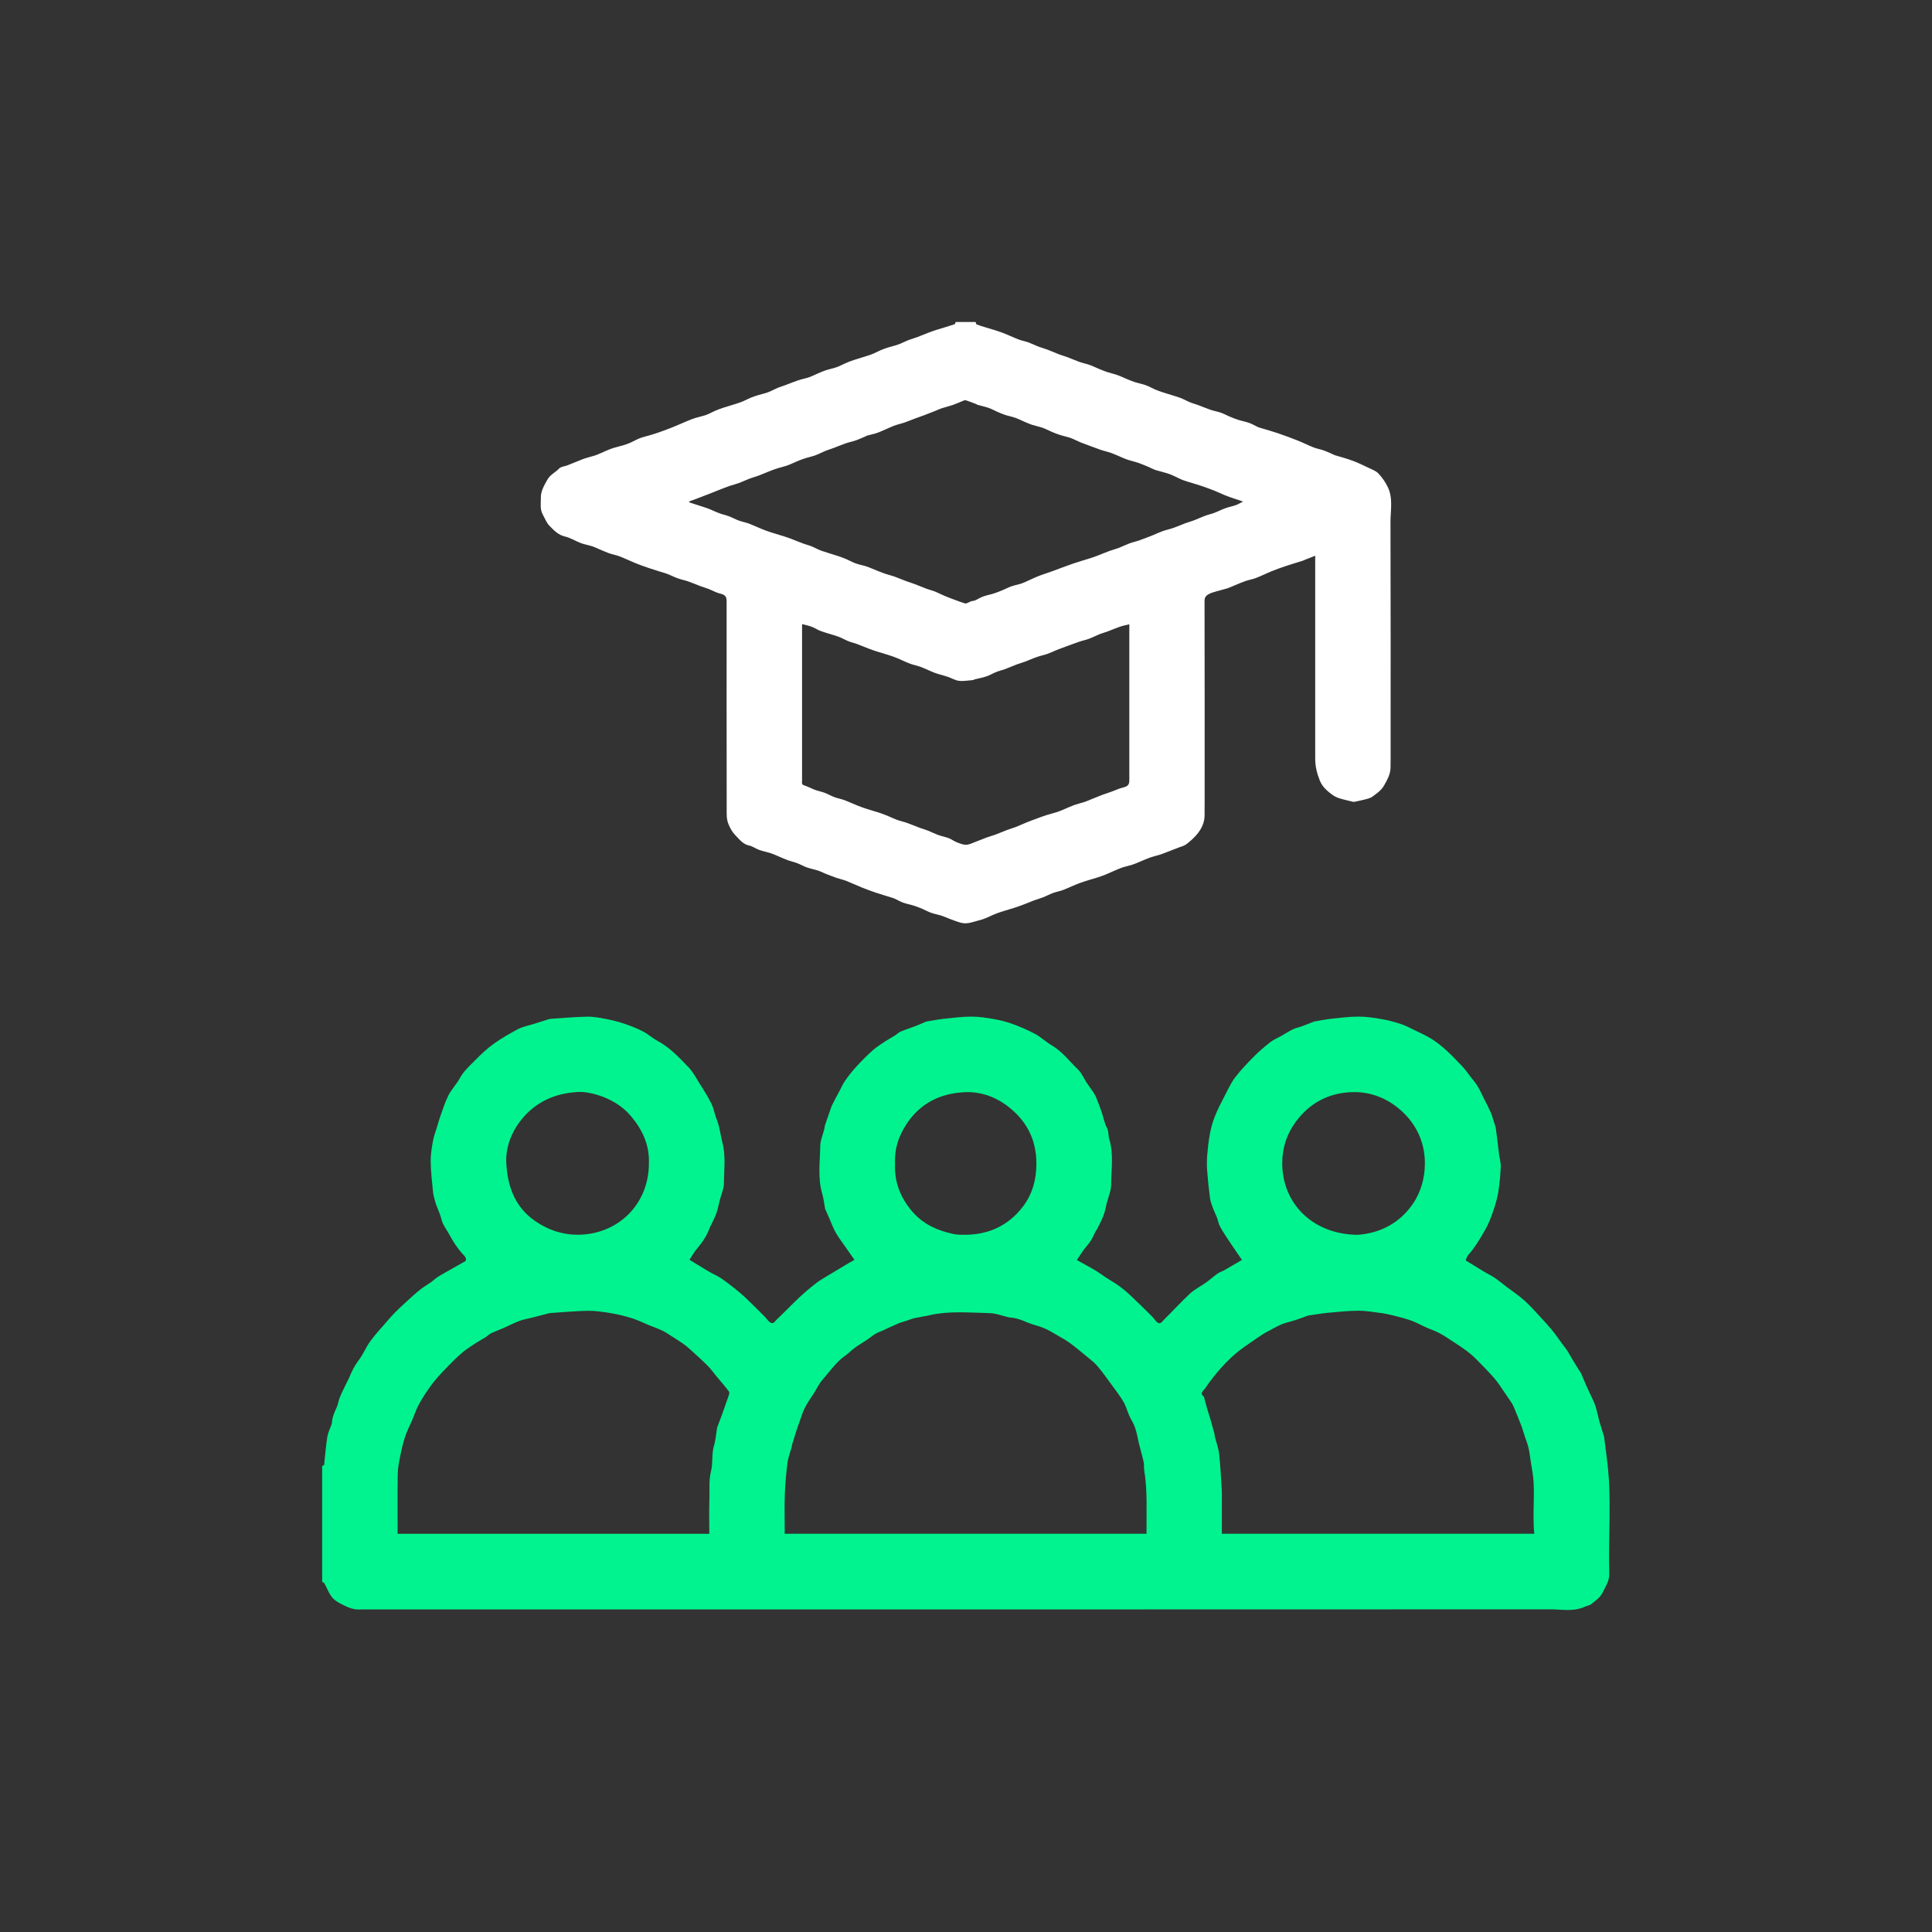 <svg width="60" height="60" viewBox="0 0 60 60" fill="none" xmlns="http://www.w3.org/2000/svg">
<rect x="0" y="0" width="60" height="60" fill="#333333" stroke="none"/>
<path d="M10 45.533C10.023 45.518 10.051 45.508 10.066 45.488C10.077 45.473 10.07 45.446 10.073 45.425C10.102 45.154 10.123 44.882 10.167 44.614C10.188 44.487 10.251 44.366 10.294 44.242C10.3 44.225 10.306 44.208 10.307 44.192C10.316 44.016 10.384 43.86 10.458 43.703C10.502 43.609 10.511 43.497 10.552 43.4C10.615 43.246 10.691 43.098 10.763 42.948C10.792 42.887 10.828 42.828 10.852 42.766C10.929 42.571 11.026 42.39 11.155 42.221C11.286 42.047 11.366 41.836 11.495 41.66C11.643 41.454 11.819 41.268 11.984 41.075C12.073 40.971 12.161 40.867 12.257 40.77C12.393 40.635 12.534 40.504 12.677 40.374C12.8 40.262 12.924 40.149 13.056 40.045C13.157 39.964 13.271 39.9 13.377 39.825C13.457 39.768 13.528 39.697 13.612 39.645C13.774 39.546 13.941 39.456 14.107 39.362C14.213 39.302 14.32 39.241 14.456 39.163C14.515 39.067 14.396 38.978 14.339 38.912C14.198 38.748 14.081 38.574 13.98 38.385C13.912 38.257 13.826 38.14 13.762 38.011C13.718 37.924 13.702 37.822 13.669 37.729C13.628 37.616 13.581 37.506 13.537 37.393C13.529 37.374 13.526 37.352 13.52 37.331C13.496 37.235 13.461 37.14 13.451 37.042C13.419 36.722 13.38 36.402 13.375 36.081C13.371 35.866 13.408 35.647 13.446 35.433C13.474 35.276 13.534 35.125 13.581 34.971C13.609 34.877 13.633 34.782 13.666 34.691C13.748 34.465 13.818 34.231 13.926 34.018C14.02 33.831 14.177 33.675 14.277 33.489C14.397 33.267 14.58 33.107 14.751 32.933C14.941 32.739 15.134 32.555 15.361 32.395C15.588 32.236 15.827 32.101 16.068 31.97C16.234 31.879 16.432 31.846 16.616 31.787C16.76 31.741 16.905 31.694 17.051 31.649C17.063 31.645 17.076 31.643 17.089 31.642C17.47 31.617 17.849 31.581 18.23 31.574C18.428 31.57 18.629 31.608 18.825 31.646C19.023 31.684 19.221 31.736 19.413 31.801C19.606 31.866 19.796 31.943 19.976 32.036C20.131 32.117 20.262 32.241 20.416 32.323C20.799 32.526 21.088 32.84 21.382 33.144C21.519 33.285 21.613 33.467 21.718 33.636C21.847 33.842 21.982 34.045 22.088 34.264C22.169 34.431 22.199 34.621 22.268 34.795C22.356 35.017 22.375 35.255 22.434 35.481C22.545 35.903 22.485 36.322 22.482 36.741C22.481 36.922 22.396 37.102 22.351 37.282C22.32 37.403 22.299 37.527 22.259 37.645C22.224 37.755 22.17 37.859 22.123 37.964C22.095 38.026 22.058 38.084 22.035 38.146C21.95 38.379 21.815 38.579 21.655 38.767C21.567 38.868 21.502 38.989 21.412 39.124C21.49 39.171 21.586 39.228 21.682 39.287C21.8 39.359 21.916 39.434 22.037 39.503C22.15 39.567 22.273 39.618 22.382 39.69C22.529 39.788 22.668 39.896 22.806 40.006C22.926 40.1 23.044 40.199 23.155 40.303C23.356 40.495 23.553 40.693 23.75 40.891C23.807 40.948 23.85 41.024 23.915 41.068C24.017 41.139 24.071 41.028 24.124 40.977C24.36 40.756 24.582 40.52 24.817 40.299C24.983 40.143 25.157 39.995 25.337 39.856C25.46 39.76 25.598 39.683 25.731 39.602C25.94 39.474 26.151 39.349 26.361 39.224C26.424 39.187 26.488 39.153 26.536 39.125C26.427 38.969 26.33 38.833 26.235 38.696C26.138 38.556 26.035 38.422 25.952 38.276C25.879 38.148 25.83 38.007 25.77 37.871C25.726 37.769 25.681 37.667 25.635 37.565C25.632 37.557 25.627 37.55 25.625 37.542C25.595 37.382 25.578 37.218 25.532 37.062C25.392 36.578 25.466 36.086 25.473 35.599C25.475 35.414 25.559 35.231 25.604 35.046C25.611 35.017 25.608 34.985 25.617 34.956C25.66 34.828 25.703 34.7 25.749 34.573C25.781 34.481 25.81 34.387 25.852 34.299C25.917 34.162 25.993 34.03 26.064 33.895C26.126 33.781 26.177 33.659 26.252 33.553C26.358 33.402 26.473 33.256 26.598 33.121C26.759 32.946 26.928 32.775 27.106 32.617C27.227 32.509 27.369 32.423 27.504 32.332C27.597 32.27 27.696 32.218 27.791 32.159C27.853 32.12 27.907 32.064 27.973 32.036C28.124 31.972 28.282 31.924 28.435 31.864C28.543 31.823 28.649 31.774 28.756 31.729C28.763 31.726 28.772 31.724 28.781 31.722C28.968 31.692 29.155 31.656 29.343 31.636C29.619 31.606 29.896 31.572 30.173 31.572C30.402 31.572 30.632 31.607 30.859 31.647C31.057 31.682 31.256 31.731 31.445 31.8C31.687 31.889 31.926 31.991 32.152 32.113C32.334 32.212 32.487 32.362 32.666 32.466C32.992 32.656 33.21 32.959 33.476 33.212C33.591 33.321 33.655 33.484 33.745 33.62C33.809 33.717 33.881 33.809 33.945 33.906C33.981 33.962 34.017 34.02 34.042 34.082C34.103 34.231 34.16 34.381 34.212 34.532C34.268 34.696 34.295 34.873 34.376 35.023C34.439 35.142 34.415 35.263 34.449 35.376C34.592 35.846 34.51 36.325 34.507 36.799C34.506 36.988 34.419 37.176 34.371 37.364C34.341 37.485 34.322 37.608 34.279 37.724C34.228 37.863 34.16 37.995 34.094 38.129C34.064 38.191 34.017 38.245 33.991 38.308C33.931 38.451 33.854 38.579 33.75 38.698C33.64 38.822 33.555 38.969 33.442 39.13C33.527 39.177 33.628 39.232 33.728 39.289C33.836 39.35 33.945 39.409 34.05 39.474C34.149 39.535 34.242 39.606 34.34 39.67C34.474 39.759 34.616 39.837 34.745 39.931C34.87 40.022 34.991 40.122 35.104 40.228C35.331 40.441 35.553 40.66 35.774 40.879C35.832 40.936 35.874 41.011 35.935 41.063C36.037 41.149 36.096 41.035 36.146 40.986C36.42 40.719 36.676 40.433 36.956 40.174C37.105 40.037 37.293 39.945 37.46 39.826C37.582 39.739 37.694 39.635 37.817 39.549C37.882 39.503 37.962 39.482 38.032 39.442C38.218 39.336 38.403 39.226 38.57 39.128C38.429 38.923 38.301 38.739 38.177 38.552C38.078 38.402 37.977 38.251 37.89 38.093C37.844 38.01 37.831 37.909 37.796 37.818C37.753 37.707 37.698 37.601 37.658 37.489C37.623 37.392 37.588 37.293 37.575 37.192C37.539 36.913 37.51 36.634 37.489 36.353C37.477 36.198 37.478 36.04 37.49 35.885C37.51 35.656 37.533 35.428 37.576 35.203C37.611 35.018 37.663 34.835 37.733 34.66C37.817 34.449 37.923 34.246 38.028 34.044C38.131 33.846 38.224 33.637 38.357 33.461C38.534 33.229 38.739 33.017 38.944 32.809C39.103 32.649 39.278 32.501 39.456 32.361C39.552 32.286 39.671 32.24 39.778 32.179C39.904 32.108 40.025 32.028 40.154 31.966C40.245 31.922 40.346 31.903 40.442 31.868C40.555 31.828 40.666 31.781 40.778 31.738C40.79 31.733 40.801 31.725 40.814 31.724C40.992 31.694 41.171 31.656 41.351 31.637C41.631 31.607 41.913 31.572 42.193 31.572C42.431 31.572 42.67 31.607 42.904 31.648C43.108 31.683 43.31 31.738 43.507 31.802C43.663 31.855 43.81 31.934 43.959 32.006C44.131 32.09 44.307 32.169 44.468 32.27C44.623 32.368 44.767 32.484 44.903 32.607C45.08 32.768 45.248 32.94 45.411 33.115C45.513 33.224 45.599 33.348 45.69 33.466C45.761 33.558 45.837 33.648 45.897 33.747C45.965 33.86 46.018 33.983 46.078 34.102C46.152 34.25 46.229 34.396 46.297 34.547C46.334 34.628 46.356 34.716 46.382 34.801C46.409 34.887 46.444 34.973 46.457 35.061C46.494 35.317 46.52 35.575 46.552 35.832C46.569 35.967 46.612 36.101 46.607 36.235C46.596 36.495 46.573 36.757 46.532 37.015C46.499 37.214 46.441 37.41 46.376 37.602C46.311 37.792 46.24 37.985 46.142 38.16C45.979 38.449 45.81 38.735 45.589 38.986C45.545 39.035 45.534 39.114 45.521 39.145C45.734 39.276 45.91 39.386 46.088 39.493C46.195 39.557 46.309 39.61 46.411 39.679C46.541 39.767 46.662 39.867 46.787 39.963C46.975 40.106 47.174 40.237 47.349 40.395C47.538 40.566 47.707 40.761 47.881 40.948C47.993 41.069 48.105 41.191 48.209 41.319C48.313 41.448 48.406 41.585 48.504 41.718C48.561 41.796 48.622 41.869 48.675 41.949C48.725 42.025 48.767 42.106 48.813 42.185C48.874 42.286 48.935 42.387 48.997 42.488C49.034 42.547 49.079 42.603 49.108 42.665C49.17 42.799 49.22 42.937 49.281 43.071C49.35 43.224 49.426 43.372 49.494 43.525C49.529 43.603 49.555 43.685 49.578 43.767C49.612 43.89 49.636 44.016 49.67 44.139C49.708 44.278 49.754 44.414 49.796 44.552C49.8 44.568 49.811 44.584 49.814 44.6C49.844 44.835 49.872 45.071 49.904 45.306C50.062 46.495 49.943 47.689 49.977 48.881C49.983 49.097 49.862 49.27 49.771 49.457C49.69 49.621 49.553 49.706 49.428 49.809C49.364 49.861 49.271 49.874 49.192 49.908C48.853 50.058 48.496 49.979 48.15 49.979C35.897 49.984 23.644 49.983 11.391 49.983C11.322 49.983 11.252 49.979 11.184 49.983C10.994 49.997 10.83 49.93 10.662 49.846C10.519 49.775 10.377 49.702 10.287 49.573C10.202 49.453 10.149 49.31 10.078 49.179C10.065 49.155 10.03 49.142 10.005 49.124C10.005 47.927 10.005 46.729 10.005 45.532L10 45.533ZM35.606 47.632C35.606 47.575 35.606 47.529 35.606 47.482C35.602 46.875 35.636 46.267 35.535 45.663C35.52 45.578 35.536 45.488 35.517 45.404C35.478 45.222 35.424 45.044 35.379 44.864C35.346 44.731 35.324 44.596 35.289 44.464C35.268 44.381 35.239 44.3 35.203 44.222C35.163 44.134 35.108 44.053 35.07 43.964C35.007 43.821 34.968 43.666 34.89 43.533C34.783 43.35 34.651 43.182 34.526 43.011C34.383 42.816 34.244 42.617 34.088 42.432C33.989 42.315 33.863 42.22 33.743 42.121C33.574 41.98 33.404 41.84 33.228 41.71C33.12 41.63 33.002 41.564 32.885 41.497C32.735 41.41 32.586 41.317 32.427 41.249C32.258 41.176 32.073 41.142 31.905 41.069C31.734 40.995 31.564 40.93 31.377 40.919C31.364 40.919 31.351 40.916 31.338 40.913C31.135 40.867 30.934 40.785 30.73 40.78C30.107 40.766 29.481 40.705 28.863 40.846C28.708 40.882 28.549 40.903 28.394 40.937C28.32 40.953 28.249 40.986 28.175 41.01C28.082 41.041 27.985 41.064 27.895 41.102C27.738 41.168 27.585 41.244 27.431 41.314C27.354 41.349 27.271 41.374 27.199 41.417C27.099 41.478 27.006 41.555 26.908 41.621C26.793 41.699 26.671 41.766 26.559 41.847C26.456 41.922 26.368 42.017 26.263 42.09C25.971 42.293 25.774 42.588 25.544 42.849C25.438 42.969 25.369 43.121 25.282 43.259C25.188 43.409 25.081 43.553 25 43.71C24.927 43.854 24.882 44.013 24.826 44.166C24.796 44.246 24.767 44.325 24.741 44.407C24.692 44.561 24.645 44.716 24.597 44.871C24.591 44.891 24.593 44.914 24.588 44.935C24.542 45.103 24.476 45.267 24.455 45.438C24.413 45.764 24.385 46.094 24.373 46.424C24.36 46.778 24.37 47.135 24.37 47.49V47.632H35.605H35.606ZM12.348 47.633H22.028C22.028 47.275 22.019 46.924 22.031 46.574C22.042 46.279 22.006 45.987 22.081 45.689C22.146 45.434 22.095 45.156 22.174 44.892C22.227 44.717 22.238 44.528 22.269 44.345C22.27 44.336 22.273 44.328 22.276 44.32C22.32 44.203 22.366 44.085 22.41 43.967C22.461 43.827 22.509 43.685 22.559 43.543C22.587 43.463 22.618 43.384 22.642 43.303C22.65 43.275 22.652 43.235 22.637 43.214C22.573 43.126 22.504 43.043 22.434 42.96C22.38 42.893 22.323 42.83 22.268 42.764C22.17 42.646 22.082 42.519 21.974 42.411C21.79 42.228 21.595 42.054 21.402 41.88C21.336 41.82 21.266 41.764 21.192 41.714C21.083 41.638 20.969 41.567 20.856 41.496C20.763 41.438 20.673 41.372 20.573 41.325C20.437 41.26 20.293 41.21 20.152 41.153C19.977 41.081 19.805 40.995 19.623 40.938C19.413 40.873 19.198 40.819 18.981 40.783C18.741 40.743 18.497 40.705 18.256 40.708C17.866 40.714 17.477 40.753 17.088 40.778C17.071 40.779 17.054 40.782 17.038 40.787C16.858 40.833 16.679 40.881 16.499 40.927C16.375 40.959 16.247 40.978 16.128 41.023C15.967 41.084 15.814 41.165 15.656 41.235C15.521 41.294 15.382 41.343 15.25 41.407C15.185 41.438 15.133 41.495 15.071 41.534C14.977 41.594 14.877 41.645 14.784 41.706C14.647 41.796 14.506 41.882 14.381 41.986C14.224 42.117 14.077 42.262 13.934 42.407C13.79 42.553 13.649 42.703 13.517 42.86C13.406 42.992 13.305 43.135 13.209 43.281C13.123 43.412 13.041 43.549 12.972 43.689C12.905 43.825 12.858 43.969 12.799 44.108C12.729 44.272 12.643 44.431 12.587 44.599C12.521 44.8 12.472 45.006 12.431 45.212C12.393 45.399 12.355 45.589 12.352 45.778C12.342 46.394 12.348 47.009 12.348 47.635V47.633ZM37.947 47.632H47.649C47.576 46.95 47.705 46.274 47.573 45.599C47.519 45.321 47.511 45.035 47.409 44.766C47.35 44.611 47.31 44.45 47.253 44.295C47.175 44.087 47.089 43.882 47.004 43.678C46.978 43.617 46.939 43.56 46.902 43.504C46.838 43.407 46.771 43.31 46.704 43.214C46.607 43.076 46.519 42.93 46.408 42.803C46.227 42.597 46.034 42.401 45.84 42.206C45.748 42.113 45.647 42.027 45.542 41.948C45.413 41.851 45.277 41.763 45.141 41.675C44.996 41.58 44.852 41.481 44.7 41.4C44.571 41.331 44.428 41.286 44.294 41.226C44.14 41.157 43.992 41.072 43.835 41.015C43.654 40.949 43.467 40.904 43.28 40.856C43.154 40.824 43.027 40.796 42.898 40.779C42.661 40.748 42.424 40.705 42.186 40.706C41.87 40.707 41.553 40.741 41.239 40.77C41.037 40.789 40.838 40.825 40.637 40.854C40.628 40.856 40.62 40.857 40.612 40.86C40.481 40.907 40.351 40.957 40.219 41C40.11 41.035 39.997 41.06 39.889 41.096C39.818 41.118 39.75 41.15 39.683 41.183C39.596 41.226 39.51 41.274 39.425 41.32C39.352 41.36 39.278 41.396 39.209 41.442C39.081 41.525 38.955 41.612 38.829 41.7C38.694 41.795 38.556 41.887 38.428 41.992C38.298 42.099 38.173 42.216 38.055 42.337C37.938 42.458 37.828 42.586 37.721 42.717C37.619 42.844 37.521 42.975 37.431 43.111C37.379 43.189 37.237 43.265 37.392 43.378C37.4 43.384 37.396 43.403 37.399 43.416C37.43 43.531 37.46 43.646 37.492 43.76C37.517 43.846 37.548 43.931 37.573 44.018C37.622 44.188 37.671 44.357 37.717 44.527C37.725 44.556 37.72 44.588 37.728 44.617C37.772 44.792 37.84 44.966 37.86 45.145C37.901 45.52 37.92 45.897 37.944 46.274C37.951 46.39 37.946 46.508 37.946 46.625C37.946 46.959 37.946 47.292 37.946 47.632H37.947ZM20.152 36.128C20.174 35.559 19.948 35.078 19.591 34.658C19.321 34.339 18.961 34.13 18.563 34.006C18.363 33.944 18.144 33.902 17.938 33.913C17.241 33.952 16.639 34.218 16.196 34.768C15.885 35.154 15.7 35.627 15.723 36.109C15.758 36.824 15.981 37.486 16.627 37.926C17.022 38.194 17.448 38.343 17.92 38.346C19.186 38.352 20.153 37.403 20.152 36.128ZM42.158 38.349C42.767 38.306 43.41 38.053 43.86 37.412C44.134 37.022 44.253 36.565 44.251 36.118C44.249 35.435 43.953 34.839 43.409 34.401C43.02 34.088 42.551 33.915 42.06 33.916C41.317 33.917 40.691 34.228 40.243 34.836C39.971 35.207 39.825 35.626 39.821 36.097C39.81 37.39 40.783 38.333 42.158 38.349V38.349ZM27.796 36.135C27.767 36.71 27.971 37.218 28.356 37.653C28.689 38.029 29.131 38.223 29.614 38.324C29.731 38.348 29.855 38.348 29.975 38.347C30.705 38.344 31.311 38.061 31.756 37.487C32.063 37.092 32.189 36.627 32.186 36.12C32.181 35.348 31.852 34.759 31.239 34.313C30.867 34.042 30.43 33.902 29.986 33.918C29.23 33.946 28.589 34.245 28.153 34.908C27.909 35.279 27.774 35.674 27.796 36.135Z" fill="#00F38E"/>
<path d="M30.3 10.005C30.309 10.03 30.313 10.068 30.33 10.075C30.408 10.107 30.49 10.13 30.57 10.155C30.751 10.212 30.934 10.261 31.11 10.326C31.288 10.391 31.459 10.475 31.636 10.543C31.735 10.581 31.841 10.598 31.941 10.634C32.046 10.673 32.147 10.724 32.252 10.765C32.349 10.802 32.449 10.827 32.545 10.864C32.661 10.908 32.773 10.96 32.888 11.004C32.976 11.037 33.067 11.062 33.156 11.095C33.281 11.142 33.402 11.196 33.527 11.241C33.631 11.277 33.741 11.298 33.845 11.335C33.947 11.372 34.044 11.422 34.145 11.463C34.223 11.496 34.303 11.527 34.383 11.554C34.488 11.588 34.597 11.611 34.701 11.648C34.803 11.684 34.901 11.733 35.002 11.774C35.084 11.808 35.166 11.843 35.252 11.87C35.361 11.904 35.475 11.924 35.583 11.963C35.678 11.996 35.765 12.049 35.857 12.089C35.939 12.124 36.023 12.155 36.108 12.183C36.288 12.241 36.47 12.291 36.648 12.354C36.752 12.391 36.849 12.449 36.952 12.491C37.035 12.526 37.124 12.549 37.209 12.58C37.338 12.627 37.464 12.683 37.595 12.727C37.703 12.763 37.817 12.783 37.925 12.82C38.02 12.854 38.108 12.905 38.201 12.943C38.287 12.979 38.374 13.013 38.463 13.041C38.573 13.076 38.687 13.096 38.795 13.134C38.885 13.166 38.97 13.216 39.057 13.259C39.072 13.266 39.088 13.272 39.105 13.277C39.296 13.335 39.49 13.388 39.68 13.452C39.892 13.524 40.101 13.602 40.308 13.684C40.472 13.749 40.63 13.831 40.795 13.895C40.897 13.936 41.008 13.952 41.112 13.989C41.21 14.024 41.305 14.07 41.402 14.112C41.417 14.118 41.431 14.128 41.447 14.134C41.634 14.191 41.824 14.24 42.006 14.308C42.172 14.369 42.332 14.447 42.492 14.524C42.602 14.577 42.728 14.62 42.808 14.705C42.925 14.829 43.027 14.977 43.101 15.131C43.268 15.479 43.181 15.856 43.183 16.22C43.191 18.679 43.187 21.138 43.187 23.599C43.187 23.685 43.187 23.772 43.184 23.859C43.174 24.059 43.081 24.221 42.983 24.394C42.892 24.554 42.754 24.642 42.621 24.741C42.548 24.796 42.442 24.812 42.349 24.838C42.252 24.864 42.152 24.881 42.053 24.902C42.049 24.902 42.044 24.906 42.04 24.904C41.895 24.869 41.748 24.839 41.606 24.795C41.524 24.769 41.441 24.731 41.372 24.68C41.214 24.561 41.067 24.438 40.987 24.238C40.899 24.017 40.844 23.797 40.845 23.559C40.846 21.529 40.845 19.499 40.845 17.469C40.845 17.405 40.845 17.34 40.845 17.259C40.724 17.306 40.621 17.347 40.517 17.388C40.499 17.395 40.481 17.407 40.461 17.413C40.282 17.47 40.102 17.522 39.925 17.581C39.778 17.631 39.633 17.682 39.49 17.741C39.326 17.807 39.168 17.888 39.003 17.951C38.897 17.992 38.781 18.009 38.673 18.047C38.562 18.085 38.455 18.134 38.346 18.178C38.271 18.209 38.199 18.245 38.122 18.27C38.009 18.305 37.892 18.331 37.778 18.365C37.697 18.389 37.612 18.409 37.539 18.451C37.467 18.491 37.408 18.541 37.408 18.653C37.413 20.766 37.412 22.878 37.411 24.991C37.411 25.091 37.407 25.19 37.41 25.29C37.416 25.541 37.313 25.753 37.153 25.934C37.059 26.041 36.949 26.138 36.835 26.224C36.772 26.271 36.686 26.289 36.61 26.319C36.483 26.369 36.356 26.417 36.228 26.467C36.163 26.492 36.099 26.518 36.033 26.539C35.924 26.574 35.811 26.599 35.703 26.637C35.593 26.676 35.487 26.727 35.378 26.771C35.303 26.802 35.227 26.835 35.149 26.86C35.04 26.894 34.925 26.913 34.819 26.954C34.654 27.017 34.494 27.094 34.331 27.162C34.248 27.196 34.163 27.224 34.078 27.252C33.898 27.309 33.715 27.357 33.538 27.422C33.361 27.487 33.191 27.571 33.016 27.639C32.915 27.678 32.806 27.695 32.705 27.732C32.601 27.77 32.502 27.824 32.399 27.865C32.308 27.901 32.213 27.926 32.12 27.96C31.999 28.006 31.881 28.057 31.76 28.102C31.677 28.134 31.592 28.163 31.507 28.191C31.327 28.248 31.145 28.297 30.967 28.361C30.786 28.427 30.616 28.531 30.43 28.575C30.241 28.62 30.05 28.712 29.847 28.658C29.725 28.626 29.608 28.578 29.49 28.535C29.41 28.505 29.333 28.467 29.252 28.441C29.143 28.406 29.029 28.386 28.921 28.349C28.827 28.316 28.738 28.265 28.645 28.226C28.559 28.19 28.473 28.155 28.384 28.127C28.274 28.092 28.16 28.072 28.052 28.034C27.962 28.002 27.877 27.951 27.789 27.91C27.77 27.901 27.749 27.895 27.73 27.888C27.551 27.832 27.371 27.779 27.194 27.72C27.052 27.672 26.91 27.62 26.771 27.564C26.606 27.498 26.446 27.421 26.28 27.356C26.177 27.317 26.068 27.294 25.964 27.258C25.849 27.218 25.737 27.172 25.623 27.128C25.549 27.098 25.477 27.059 25.401 27.035C25.288 26.999 25.17 26.978 25.057 26.938C24.955 26.902 24.859 26.845 24.757 26.806C24.659 26.769 24.553 26.747 24.454 26.71C24.345 26.67 24.24 26.62 24.132 26.575C24.061 26.546 23.99 26.513 23.916 26.49C23.803 26.455 23.684 26.434 23.573 26.393C23.468 26.356 23.374 26.281 23.268 26.259C23.07 26.219 22.964 26.067 22.84 25.942C22.75 25.851 22.685 25.739 22.631 25.613C22.554 25.438 22.569 25.27 22.568 25.101C22.564 22.958 22.566 20.815 22.566 18.672C22.566 18.515 22.51 18.469 22.356 18.432C22.238 18.404 22.128 18.338 22.013 18.293C21.929 18.26 21.841 18.236 21.756 18.204C21.627 18.156 21.502 18.102 21.373 18.056C21.27 18.02 21.159 18 21.055 17.963C20.956 17.928 20.862 17.881 20.765 17.84C20.746 17.832 20.727 17.823 20.707 17.817C20.528 17.76 20.348 17.707 20.171 17.648C20.025 17.599 19.879 17.547 19.736 17.489C19.572 17.423 19.413 17.345 19.248 17.28C19.141 17.239 19.026 17.22 18.918 17.183C18.808 17.144 18.701 17.093 18.593 17.048C18.523 17.018 18.453 16.984 18.38 16.962C18.266 16.926 18.147 16.907 18.036 16.865C17.87 16.802 17.716 16.701 17.546 16.662C17.335 16.613 17.207 16.474 17.069 16.334C16.97 16.234 16.926 16.103 16.859 15.984C16.762 15.809 16.8 15.636 16.797 15.463C16.792 15.252 16.897 15.082 16.998 14.9C17.09 14.734 17.249 14.674 17.363 14.551C17.419 14.491 17.534 14.485 17.62 14.452C17.737 14.407 17.852 14.359 17.966 14.313C18.034 14.286 18.102 14.255 18.171 14.234C18.28 14.198 18.393 14.175 18.501 14.137C18.611 14.098 18.716 14.045 18.823 14C18.895 13.97 18.965 13.939 19.038 13.916C19.152 13.881 19.269 13.855 19.382 13.821C19.451 13.8 19.519 13.774 19.585 13.745C19.681 13.702 19.772 13.647 19.87 13.609C19.973 13.57 20.082 13.547 20.188 13.515C20.278 13.488 20.369 13.46 20.457 13.429C20.595 13.38 20.734 13.331 20.869 13.276C21.034 13.21 21.195 13.137 21.358 13.069C21.437 13.036 21.516 13.005 21.597 12.98C21.706 12.946 21.82 12.925 21.928 12.887C22.023 12.853 22.11 12.801 22.202 12.761C22.284 12.726 22.368 12.694 22.452 12.666C22.632 12.607 22.815 12.558 22.993 12.495C23.098 12.459 23.196 12.401 23.299 12.358C23.377 12.325 23.459 12.298 23.54 12.273C23.644 12.241 23.751 12.22 23.852 12.182C23.956 12.143 24.054 12.087 24.156 12.044C24.235 12.011 24.318 11.988 24.398 11.958C24.53 11.909 24.662 11.853 24.796 11.809C24.905 11.772 25.019 11.753 25.127 11.716C25.223 11.683 25.312 11.634 25.406 11.595C25.488 11.56 25.57 11.524 25.655 11.496C25.765 11.461 25.879 11.441 25.987 11.402C26.081 11.369 26.169 11.318 26.262 11.278C26.344 11.243 26.427 11.21 26.512 11.182C26.692 11.123 26.874 11.073 27.052 11.01C27.157 10.973 27.254 10.916 27.356 10.873C27.431 10.841 27.508 10.814 27.586 10.79C27.689 10.758 27.796 10.735 27.898 10.698C28.002 10.661 28.1 10.607 28.203 10.566C28.295 10.53 28.39 10.505 28.482 10.471C28.603 10.426 28.722 10.375 28.842 10.329C28.926 10.297 29.01 10.267 29.095 10.241C29.28 10.183 29.465 10.13 29.648 10.069C29.664 10.064 29.669 10.024 29.678 10C29.887 10 30.095 10 30.303 10L30.3 10.005ZM21.399 15.573L21.408 15.602C21.517 15.637 21.627 15.674 21.737 15.709C21.83 15.74 21.923 15.767 22.015 15.802C22.123 15.845 22.227 15.898 22.336 15.938C22.434 15.975 22.537 15.995 22.634 16.032C22.741 16.073 22.843 16.129 22.951 16.169C23.052 16.206 23.16 16.223 23.26 16.261C23.437 16.329 23.606 16.413 23.784 16.478C23.961 16.543 24.144 16.592 24.324 16.649C24.409 16.677 24.494 16.704 24.577 16.736C24.698 16.782 24.816 16.834 24.938 16.878C25.026 16.911 25.118 16.932 25.205 16.967C25.308 17.009 25.405 17.067 25.509 17.104C25.687 17.166 25.87 17.216 26.049 17.276C26.134 17.303 26.217 17.337 26.299 17.372C26.391 17.412 26.48 17.463 26.573 17.497C26.681 17.535 26.795 17.555 26.905 17.59C26.99 17.617 27.071 17.655 27.154 17.688C27.259 17.73 27.364 17.774 27.471 17.812C27.571 17.847 27.676 17.87 27.776 17.905C27.902 17.95 28.023 18.004 28.148 18.05C28.237 18.083 28.327 18.109 28.415 18.142C28.534 18.188 28.652 18.238 28.771 18.283C28.861 18.317 28.955 18.338 29.043 18.373C29.146 18.415 29.245 18.468 29.347 18.511C29.466 18.56 29.588 18.605 29.709 18.65C29.797 18.682 29.884 18.715 29.974 18.741C29.998 18.748 30.03 18.731 30.057 18.72C30.093 18.706 30.127 18.684 30.163 18.672C30.199 18.66 30.241 18.663 30.276 18.648C30.364 18.61 30.447 18.556 30.537 18.523C30.645 18.484 30.759 18.465 30.868 18.43C30.961 18.4 31.052 18.363 31.142 18.325C31.235 18.287 31.323 18.239 31.418 18.206C31.527 18.169 31.642 18.153 31.748 18.112C31.91 18.049 32.063 17.967 32.224 17.902C32.373 17.842 32.528 17.795 32.68 17.74C32.89 17.663 33.097 17.581 33.309 17.509C33.487 17.447 33.67 17.396 33.849 17.339C33.934 17.312 34.019 17.282 34.102 17.25C34.222 17.204 34.341 17.152 34.462 17.108C34.554 17.074 34.65 17.052 34.742 17.017C34.854 16.974 34.96 16.919 35.072 16.877C35.169 16.841 35.27 16.82 35.368 16.787C35.501 16.74 35.632 16.688 35.763 16.638C35.787 16.629 35.809 16.618 35.832 16.609C35.929 16.568 36.024 16.523 36.124 16.489C36.227 16.453 36.338 16.432 36.441 16.395C36.566 16.352 36.687 16.296 36.811 16.25C36.903 16.216 36.999 16.192 37.091 16.156C37.203 16.113 37.31 16.06 37.423 16.019C37.519 15.983 37.62 15.963 37.715 15.926C37.828 15.884 37.934 15.827 38.047 15.786C38.155 15.747 38.269 15.726 38.377 15.688C38.446 15.664 38.51 15.624 38.605 15.576C38.478 15.534 38.379 15.502 38.281 15.468C38.199 15.44 38.117 15.411 38.037 15.378C37.931 15.334 37.827 15.284 37.72 15.241C37.591 15.19 37.461 15.142 37.331 15.097C37.231 15.062 37.128 15.034 37.027 15.002C36.929 14.971 36.83 14.946 36.734 14.909C36.633 14.869 36.537 14.816 36.437 14.771C36.37 14.742 36.303 14.715 36.234 14.694C36.12 14.659 36.003 14.634 35.89 14.598C35.818 14.574 35.751 14.537 35.681 14.507C35.576 14.463 35.472 14.416 35.365 14.379C35.256 14.341 35.144 14.317 35.035 14.282C34.966 14.26 34.899 14.23 34.831 14.202C34.724 14.157 34.618 14.106 34.509 14.067C34.401 14.029 34.288 14.006 34.179 13.968C33.977 13.897 33.776 13.82 33.575 13.745C33.556 13.738 33.537 13.728 33.517 13.72C33.425 13.679 33.335 13.632 33.241 13.599C33.133 13.562 33.019 13.541 32.91 13.505C32.824 13.478 32.742 13.444 32.66 13.409C32.566 13.37 32.478 13.32 32.384 13.287C32.276 13.249 32.162 13.228 32.052 13.193C31.968 13.166 31.887 13.128 31.805 13.093C31.713 13.054 31.623 13.007 31.528 12.974C31.42 12.937 31.306 12.916 31.198 12.88C31.113 12.852 31.032 12.814 30.95 12.778C30.866 12.741 30.785 12.695 30.698 12.666C30.585 12.627 30.468 12.603 30.354 12.571C30.339 12.567 30.327 12.552 30.312 12.547C30.206 12.506 30.1 12.465 29.992 12.43C29.969 12.422 29.936 12.438 29.909 12.448C29.801 12.491 29.695 12.541 29.585 12.579C29.477 12.616 29.364 12.641 29.255 12.676C29.185 12.698 29.12 12.73 29.052 12.758C28.937 12.804 28.82 12.849 28.704 12.894C28.609 12.93 28.513 12.962 28.419 12.997C28.305 13.04 28.192 13.087 28.077 13.127C27.972 13.162 27.863 13.184 27.759 13.224C27.595 13.289 27.437 13.37 27.272 13.433C27.161 13.475 27.043 13.496 26.928 13.528C26.913 13.533 26.898 13.543 26.883 13.55C26.787 13.591 26.692 13.637 26.593 13.672C26.489 13.709 26.38 13.729 26.275 13.765C26.145 13.809 26.019 13.864 25.891 13.912C25.806 13.944 25.72 13.968 25.636 14.002C25.533 14.044 25.435 14.099 25.331 14.137C25.23 14.175 25.123 14.195 25.02 14.228C24.938 14.253 24.858 14.283 24.78 14.315C24.673 14.359 24.569 14.412 24.46 14.452C24.359 14.488 24.252 14.511 24.15 14.543C24.073 14.567 23.996 14.595 23.921 14.625C23.802 14.672 23.684 14.723 23.564 14.769C23.471 14.804 23.374 14.828 23.281 14.863C23.169 14.906 23.062 14.959 22.949 15.001C22.854 15.036 22.753 15.059 22.657 15.092C22.528 15.137 22.402 15.188 22.274 15.238C22.188 15.271 22.102 15.307 22.016 15.341C21.905 15.384 21.793 15.427 21.682 15.469C21.589 15.504 21.496 15.537 21.403 15.573H21.399ZM35.07 19.388C34.955 19.417 34.863 19.434 34.775 19.465C34.646 19.509 34.522 19.564 34.394 19.612C34.308 19.644 34.219 19.666 34.135 19.701C34.028 19.744 33.925 19.799 33.817 19.839C33.717 19.876 33.611 19.895 33.511 19.931C33.301 20.004 33.092 20.083 32.884 20.16C32.86 20.168 32.837 20.177 32.813 20.188C32.717 20.228 32.622 20.274 32.523 20.309C32.42 20.345 32.309 20.366 32.206 20.402C32.08 20.445 31.959 20.501 31.834 20.548C31.745 20.581 31.654 20.605 31.567 20.638C31.447 20.684 31.331 20.736 31.211 20.781C31.121 20.814 31.027 20.834 30.938 20.87C30.835 20.911 30.739 20.971 30.634 21.006C30.514 21.047 30.388 21.068 30.264 21.099C30.248 21.103 30.235 21.119 30.22 21.12C30.074 21.131 29.926 21.16 29.784 21.144C29.663 21.13 29.551 21.058 29.433 21.018C29.324 20.981 29.212 20.956 29.102 20.921C29.033 20.899 28.965 20.87 28.898 20.841C28.791 20.797 28.686 20.745 28.577 20.706C28.469 20.666 28.354 20.648 28.248 20.606C28.083 20.542 27.925 20.459 27.759 20.398C27.582 20.334 27.398 20.285 27.219 20.228C27.134 20.201 27.049 20.171 26.966 20.139C26.847 20.094 26.729 20.043 26.609 19.998C26.52 19.966 26.427 19.945 26.339 19.91C26.236 19.868 26.14 19.809 26.035 19.772C25.857 19.709 25.674 19.663 25.495 19.6C25.395 19.564 25.305 19.501 25.205 19.463C25.114 19.429 25.017 19.412 24.909 19.383V20.013C24.909 21.423 24.909 22.833 24.909 24.242C24.909 24.295 24.881 24.36 24.971 24.389C25.084 24.425 25.191 24.485 25.302 24.527C25.403 24.564 25.511 24.584 25.612 24.622C25.716 24.662 25.814 24.719 25.919 24.758C26.019 24.795 26.127 24.812 26.227 24.85C26.407 24.919 26.581 25.003 26.762 25.068C26.939 25.132 27.121 25.181 27.3 25.238C27.385 25.266 27.469 25.298 27.552 25.331C27.655 25.374 27.756 25.424 27.862 25.463C27.962 25.499 28.068 25.52 28.168 25.556C28.296 25.601 28.421 25.655 28.549 25.703C28.638 25.736 28.729 25.762 28.817 25.796C28.926 25.839 29.03 25.892 29.139 25.932C29.248 25.971 29.363 25.991 29.471 26.033C29.553 26.064 29.625 26.122 29.706 26.154C29.801 26.191 29.901 26.235 29.998 26.235C30.091 26.235 30.185 26.186 30.277 26.152C30.398 26.108 30.516 26.056 30.637 26.011C30.724 25.978 30.816 25.956 30.903 25.924C31.027 25.878 31.148 25.824 31.271 25.778C31.363 25.743 31.459 25.716 31.552 25.681C31.656 25.64 31.758 25.591 31.863 25.549C31.979 25.502 32.096 25.458 32.214 25.415C32.31 25.38 32.406 25.344 32.503 25.313C32.613 25.279 32.724 25.253 32.834 25.217C32.903 25.195 32.97 25.165 33.038 25.137C33.146 25.091 33.252 25.041 33.362 25.001C33.47 24.963 33.582 24.938 33.691 24.902C33.761 24.879 33.827 24.848 33.895 24.82C34.007 24.775 34.118 24.729 34.231 24.686C34.33 24.649 34.431 24.618 34.53 24.582C34.649 24.539 34.763 24.483 34.885 24.454C35.014 24.424 35.072 24.374 35.072 24.24C35.072 22.674 35.072 21.108 35.072 19.542V19.388H35.07Z" fill="white"/>
</svg>

